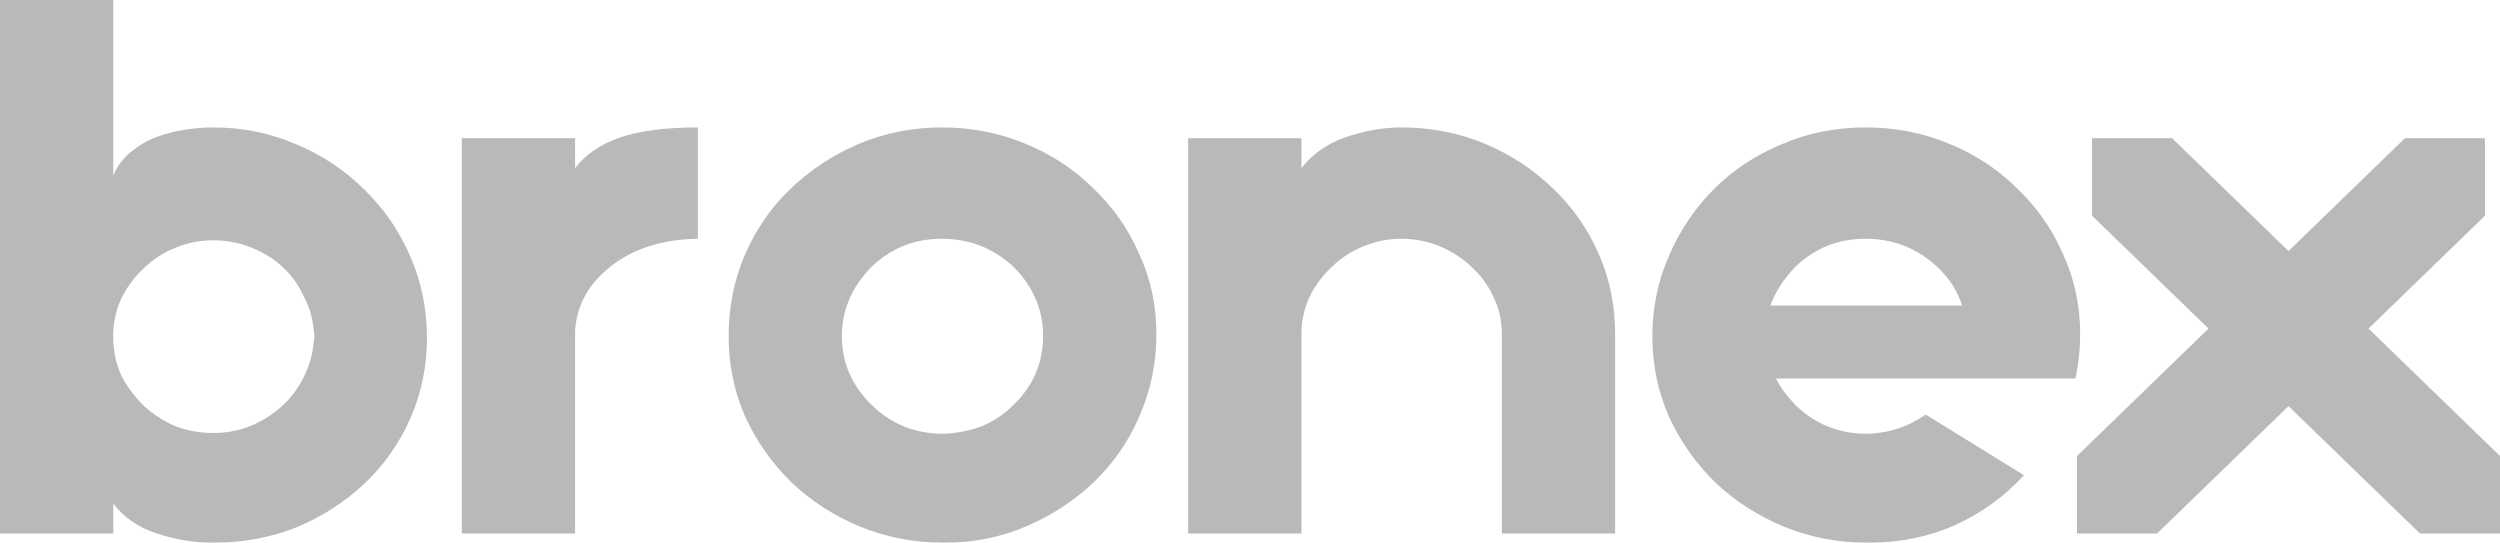 <svg width="152" height="33" viewBox="0 0 152 33" fill="none" xmlns="http://www.w3.org/2000/svg">
<g opacity="0.7">
<path d="M25.959 20.538C25.959 22.28 25.622 23.914 24.948 25.439C24.273 26.963 23.342 28.286 22.154 29.406C20.966 30.526 19.586 31.413 18.012 32.066C16.439 32.689 14.754 33 12.955 33C11.832 33 10.692 32.813 9.536 32.44C8.412 32.066 7.529 31.46 6.887 30.619V32.44H0V0H6.887V10.689C7.112 10.129 7.449 9.662 7.898 9.289C8.38 8.884 8.894 8.573 9.44 8.355C10.018 8.137 10.612 7.982 11.222 7.888C11.832 7.795 12.41 7.748 12.955 7.748C14.754 7.748 16.439 8.091 18.012 8.775C19.586 9.429 20.966 10.347 22.154 11.529C23.342 12.68 24.273 14.034 24.948 15.59C25.622 17.146 25.959 18.795 25.959 20.538ZM12.955 26.325C13.758 26.325 14.513 26.185 15.219 25.905C15.957 25.594 16.6 25.189 17.145 24.692C17.691 24.194 18.125 23.618 18.446 22.965C18.799 22.28 19.008 21.564 19.072 20.817L19.12 20.444L19.072 20.071C19.008 19.324 18.799 18.624 18.446 17.97C18.125 17.286 17.691 16.695 17.145 16.197C16.6 15.699 15.957 15.31 15.219 15.03C14.513 14.75 13.758 14.61 12.955 14.61C12.153 14.61 11.382 14.765 10.644 15.076C9.937 15.356 9.311 15.761 8.765 16.29C8.22 16.788 7.77 17.379 7.417 18.064C7.096 18.717 6.919 19.433 6.887 20.211V20.724C6.919 21.502 7.096 22.233 7.417 22.918C7.77 23.571 8.22 24.163 8.765 24.692C9.311 25.189 9.937 25.594 10.644 25.905C11.382 26.185 12.153 26.325 12.955 26.325Z" fill="#9B9B9B"/>
<path d="M42.429 14.516C40.278 14.547 38.512 15.107 37.132 16.197C35.783 17.255 35.061 18.561 34.965 20.117V32.44H28.077V8.402H34.965V10.222C35.607 9.382 36.522 8.76 37.71 8.355C38.898 7.95 40.471 7.748 42.429 7.748V14.516Z" fill="#9B9B9B"/>
<path d="M57.257 7.748C59.055 7.748 60.741 8.075 62.314 8.728C63.919 9.382 65.3 10.284 66.456 11.436C67.644 12.556 68.575 13.878 69.249 15.403C69.956 16.928 70.309 18.561 70.309 20.304C70.309 22.047 69.972 23.696 69.297 25.252C68.655 26.776 67.74 28.115 66.552 29.266C65.396 30.386 64.032 31.288 62.458 31.973C60.885 32.658 59.199 33 57.401 33C55.603 33 53.902 32.673 52.296 32.02C50.723 31.366 49.342 30.48 48.154 29.359C46.966 28.208 46.019 26.87 45.313 25.345C44.639 23.82 44.301 22.187 44.301 20.444C44.301 18.702 44.623 17.068 45.265 15.543C45.939 13.987 46.854 12.649 48.01 11.529C49.198 10.378 50.578 9.46 52.152 8.775C53.757 8.091 55.459 7.748 57.257 7.748ZM61.64 24.598C62.828 23.447 63.422 22.047 63.422 20.398C63.422 19.588 63.261 18.826 62.94 18.11C62.619 17.395 62.169 16.757 61.591 16.197C60.371 15.076 58.926 14.516 57.257 14.516C55.587 14.516 54.158 15.092 52.971 16.243C51.782 17.457 51.188 18.857 51.188 20.444C51.188 22.062 51.799 23.462 53.019 24.645C54.207 25.796 55.651 26.372 57.353 26.372C58.188 26.341 58.975 26.185 59.713 25.905C60.452 25.594 61.094 25.158 61.64 24.598Z" fill="#9B9B9B"/>
<path d="M91.313 20.304C91.313 19.526 91.153 18.795 90.832 18.11C90.51 17.395 90.061 16.772 89.483 16.243C88.937 15.714 88.295 15.294 87.556 14.983C86.818 14.672 86.031 14.516 85.197 14.516C84.394 14.516 83.623 14.672 82.885 14.983C82.178 15.263 81.552 15.668 81.007 16.197C80.461 16.695 80.011 17.286 79.658 17.97C79.337 18.624 79.16 19.34 79.128 20.117V32.44H72.241V8.402H79.128V10.222C79.77 9.382 80.653 8.76 81.777 8.355C82.933 7.95 84.073 7.748 85.197 7.748C86.995 7.748 88.68 8.075 90.254 8.728C91.827 9.382 93.207 10.284 94.395 11.436C95.583 12.556 96.514 13.878 97.189 15.403C97.863 16.928 98.2 18.561 98.2 20.304V32.44H91.313V20.304Z" fill="#9B9B9B"/>
<path d="M107.978 23.011C108.235 23.54 108.637 24.085 109.183 24.645C110.37 25.796 111.815 26.372 113.517 26.372C114.833 26.341 116.021 25.952 117.081 25.205L123.053 28.892C121.897 30.168 120.5 31.18 118.863 31.927C117.258 32.642 115.492 33 113.565 33C111.767 33 110.065 32.673 108.46 32.02C106.887 31.366 105.506 30.48 104.318 29.359C103.13 28.208 102.183 26.87 101.477 25.345C100.802 23.82 100.465 22.187 100.465 20.444C100.465 18.702 100.802 17.068 101.477 15.543C102.151 13.987 103.066 12.634 104.222 11.482C105.378 10.331 106.742 9.429 108.316 8.775C109.889 8.091 111.591 7.748 113.421 7.748C115.219 7.748 116.904 8.075 118.478 8.728C120.083 9.382 121.464 10.284 122.62 11.436C123.808 12.556 124.739 13.878 125.413 15.403C126.119 16.928 126.473 18.561 126.473 20.304C126.473 21.238 126.376 22.14 126.184 23.011H107.978ZM113.421 14.516C111.751 14.516 110.322 15.092 109.134 16.243C108.428 16.99 107.93 17.768 107.641 18.577H119.296C119.007 17.675 118.494 16.881 117.755 16.197C116.535 15.076 115.09 14.516 113.421 14.516Z" fill="#9B9B9B"/>
<path d="M146.221 8.402H151.085V13.116L144.005 19.977L152 27.726V32.44H147.136L139.141 24.692L131.146 32.44H126.282V27.726L134.277 19.977L127.197 13.116V8.402H132.061L139.141 15.263L146.221 8.402Z" fill="#9B9B9B"/>
</g>
</svg>
